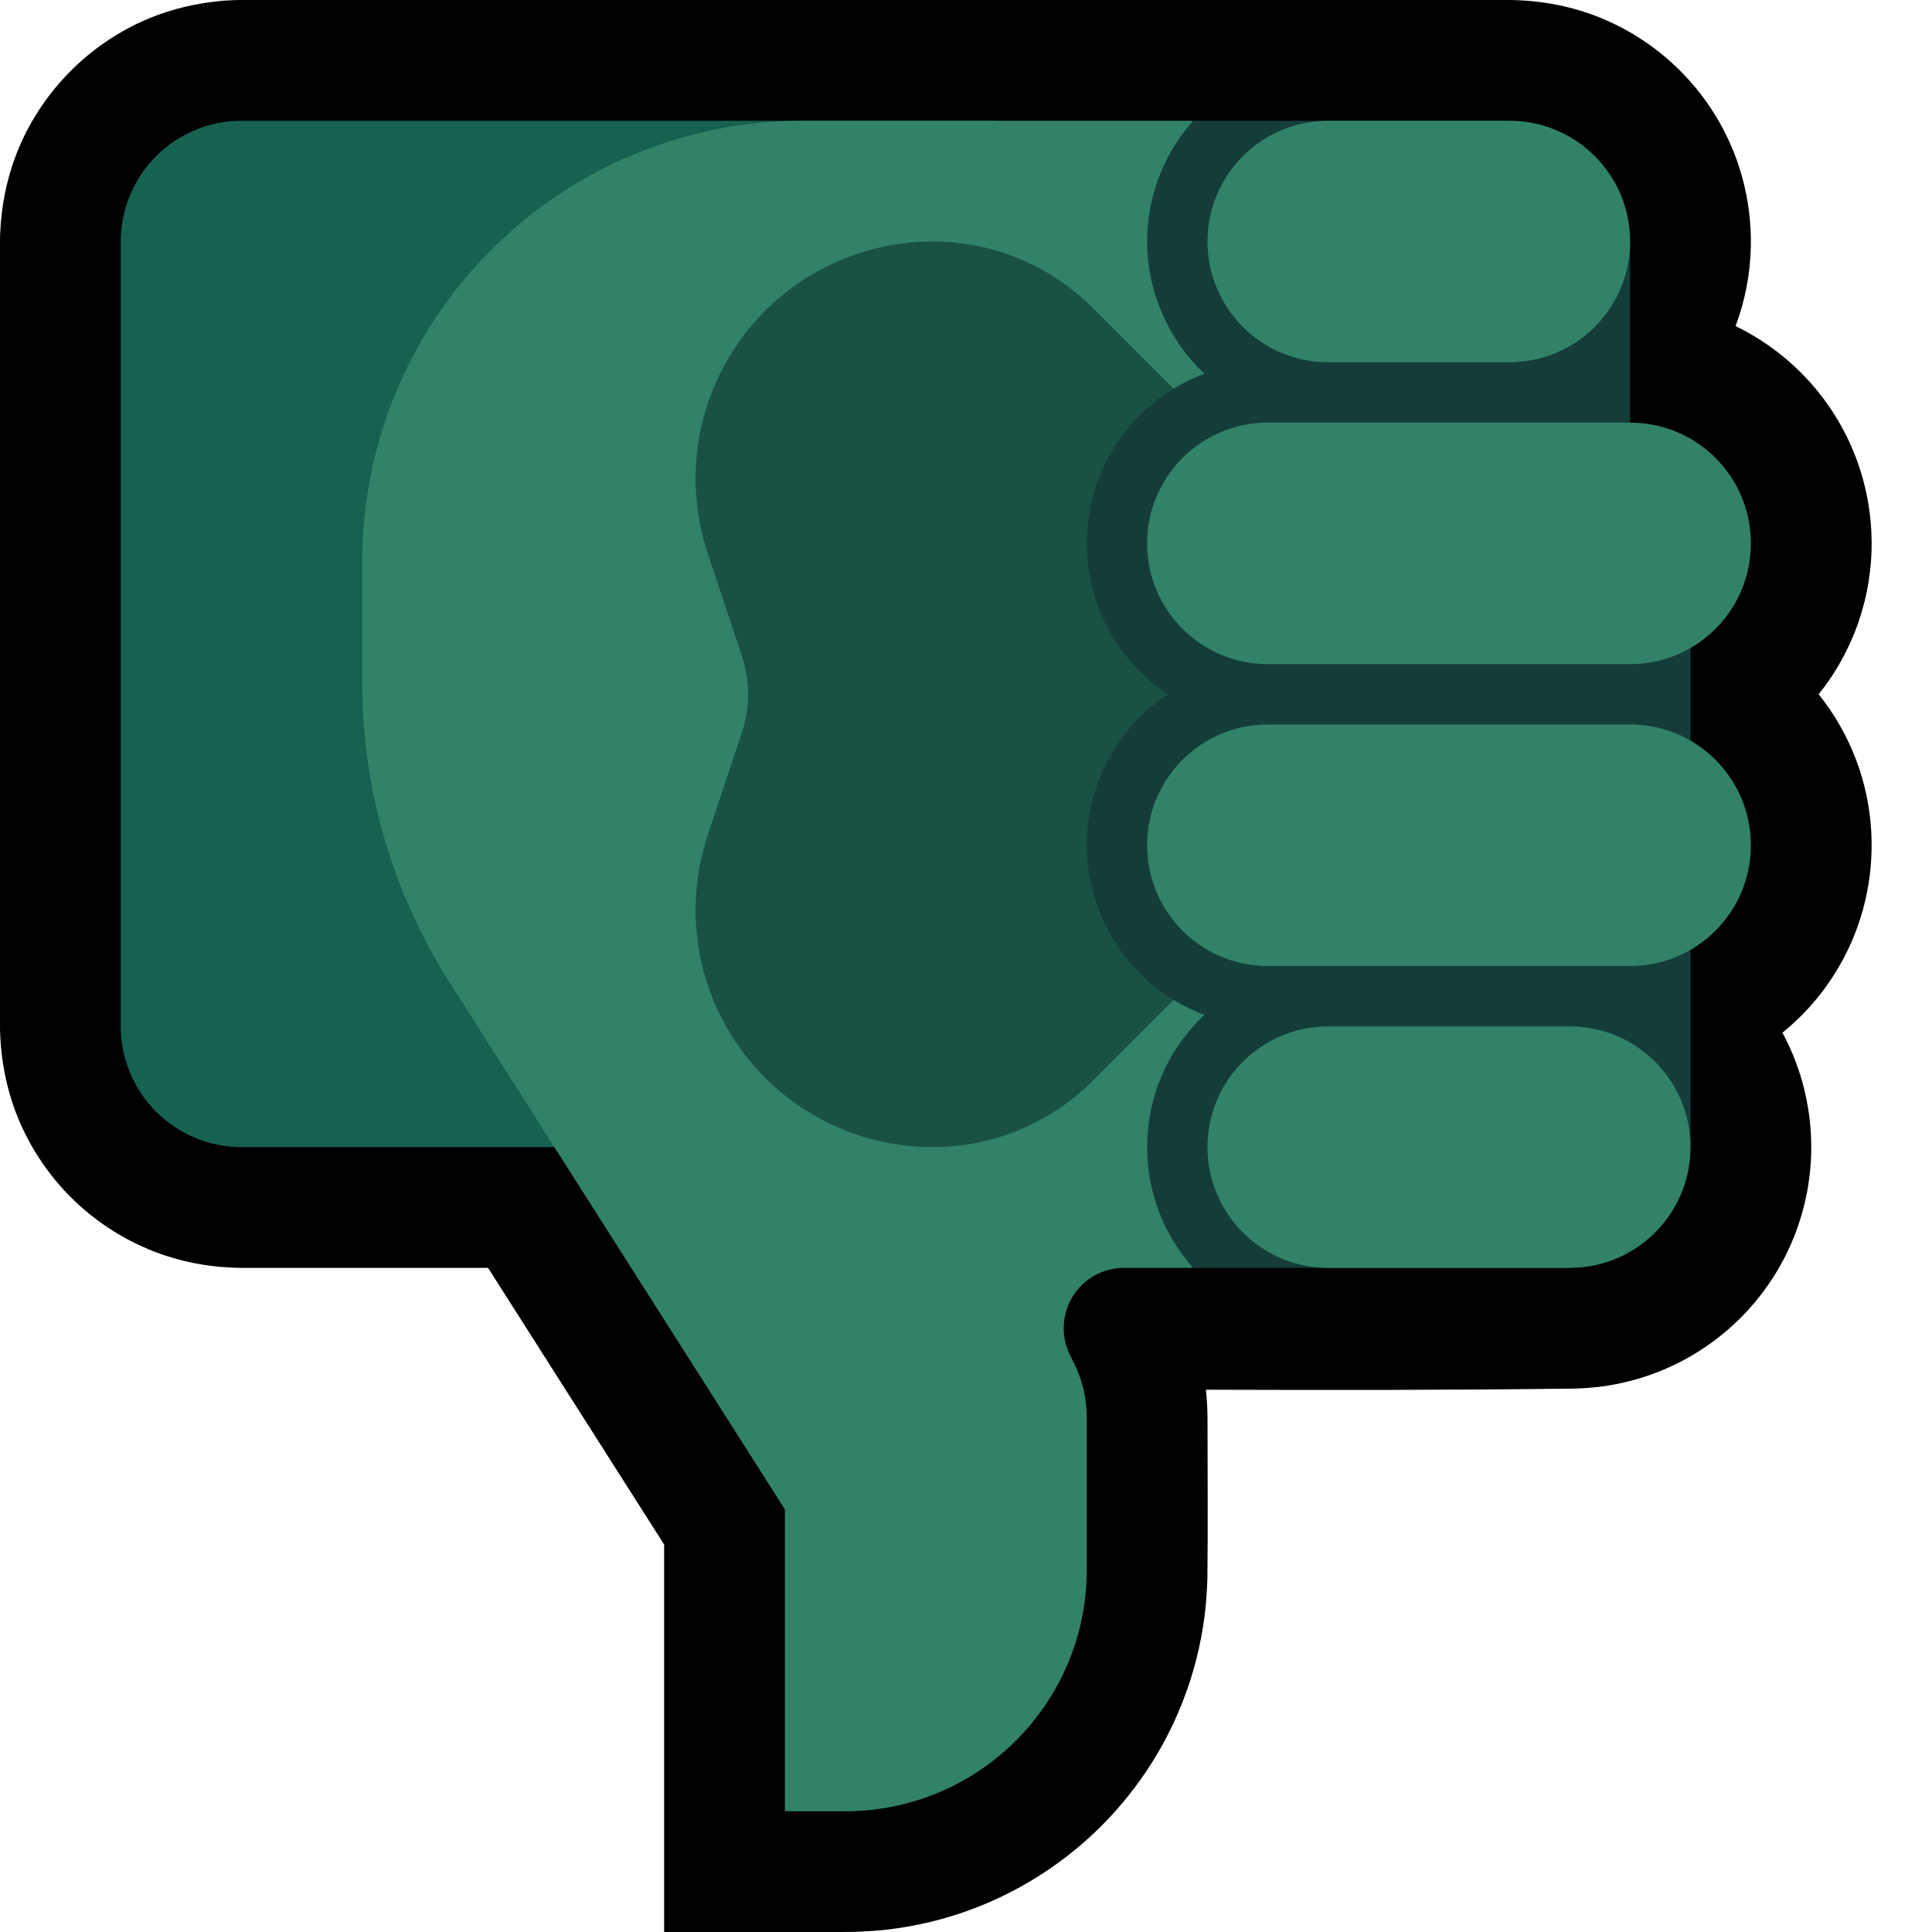 <?xml version="1.0" encoding="UTF-8"?>
<!DOCTYPE svg  PUBLIC '-//W3C//DTD SVG 1.1//EN'  'http://www.w3.org/Graphics/SVG/1.1/DTD/svg11.dtd'>
<svg clip-rule="evenodd" fill-rule="evenodd" stroke-linejoin="round" stroke-miterlimit="2" version="1.1" viewBox="0 0 32 32" xml:space="preserve" xmlns="http://www.w3.org/2000/svg" xmlns:serif="http://www.serif.com/">

    <rect id="thumbs_down--paw-" width="32" height="32" fill="none" serif:id="thumbs_down [paw]"/>
    <clipPath id="_clip1">
        <rect width="32" height="32"/>
    </clipPath>
    <g clip-path="url(#_clip1)">
        <g id="outline">
            <path d="m8.084 21 2.916 4.582v6.418c1.051 0 2.103 0.011 3.154-2e-3 0.203-8e-3 0.406-0.02 0.608-0.046 0.443-0.056 0.881-0.163 1.301-0.317 0.772-0.282 1.482-0.725 2.077-1.292 0.629-0.599 1.125-1.335 1.443-2.143 0.182-0.461 0.306-0.946 0.369-1.438 0.026-0.202 0.038-0.405 0.046-0.608 0.011-0.899 2e-3 -1.797 2e-3 -2.696-2e-3 -0.147-0.011-0.293-0.026-0.44 2.043 7e-3 4.086 7e-3 6.128-0.019 0.169-7e-3 0.337-0.019 0.505-0.045 0.39-0.06 0.772-0.178 1.128-0.349 0.462-0.223 0.88-0.535 1.226-0.915 0.324-0.357 0.584-0.774 0.761-1.223 0.171-0.434 0.265-0.898 0.277-1.365 0.01-0.403-0.041-0.808-0.151-1.196-0.079-0.278-0.188-0.547-0.325-0.801 0.156-0.127 0.303-0.265 0.438-0.414 0.325-0.358 0.584-0.774 0.761-1.223 0.284-0.719 0.352-1.517 0.197-2.274-0.085-0.417-0.238-0.819-0.45-1.187-0.102-0.178-0.218-0.348-0.346-0.508 0.25-0.311 0.452-0.66 0.599-1.032 0.171-0.434 0.265-0.898 0.277-1.365 0.01-0.403-0.041-0.808-0.151-1.196-0.133-0.468-0.352-0.911-0.644-1.301-0.381-0.51-0.884-0.925-1.457-1.204 0.155-0.415 0.241-0.856 0.252-1.299 0.01-0.403-0.041-0.808-0.151-1.196-0.15-0.53-0.411-1.026-0.762-1.451-0.409-0.496-0.937-0.89-1.528-1.14-0.491-0.207-1.014-0.308-1.545-0.315h-6.026c-5.029 0-10.058-0.061-15.086 1e-3 -0.099 4e-3 -0.099 4e-3 -0.198 0.01-0.425 0.037-0.839 0.13-1.234 0.293-1.004 0.416-1.81 1.242-2.201 2.256-0.166 0.43-0.25 0.881-0.267 1.341-0.054 4.399-0.054 8.799 0 13.198 0.017 0.46 0.101 0.911 0.267 1.341 0.224 0.581 0.585 1.107 1.047 1.525 0.412 0.373 0.901 0.658 1.428 0.833 0.403 0.133 0.821 0.197 1.244 0.202h4.097z"/>
        </g>
        <g id="emoji">
            <path d="m16.5 19h-12.5c-0.53 0-1.039-0.211-1.414-0.586s-0.586-0.884-0.586-1.414v-13c0-0.53 0.211-1.039 0.586-1.414s0.884-0.586 1.414-0.586h12.5v17z" fill="#176151"/>
            <path d="m13 25s-3.508-5.512-5.557-8.733c-0.942-1.48-1.443-3.199-1.443-4.955v-2.017c0-1.934 0.769-3.79 2.137-5.158s3.224-2.137 5.158-2.137h6.455l2.233 2 0.017 15-2.25 2h-1.132c-0.347 0-0.668 0.179-0.851 0.474-0.182 0.295-0.198 0.663-0.043 0.973 0.022 0.045 0.044 0.089 0.065 0.131 0.139 0.277 0.211 0.584 0.211 0.894v2.528c0 2.209-1.791 4-4 4h-1v-5z" fill="#318268"/>
            <path d="m15.448 19c0.994 0 1.947-0.395 2.65-1.098l3.574-3.574c1.562-1.562 1.562-4.094 0-5.656l-3.574-3.574c-0.703-0.703-1.656-1.098-2.65-1.098h-1e-3c-1.262 0-2.447 0.607-3.185 1.63-0.738 1.024-0.939 2.34-0.539 3.538 0.224 0.674 0.425 1.276 0.566 1.7 0.137 0.41 0.137 0.854 0 1.264-0.141 0.424-0.342 1.026-0.566 1.7-0.4 1.198-0.199 2.514 0.539 3.538 0.738 1.023 1.923 1.63 3.185 1.63h1e-3z" fill="#195244"/>
            <path d="m19.763 21h6.237v-2h2v-10h-1v-5h-2.017l0.017-2h-5.236c-0.045 0.051-0.089 0.103-0.131 0.156-0.225 0.29-0.397 0.62-0.503 0.971-0.086 0.283-0.13 0.578-0.13 0.873 0 0.824 0.349 1.627 0.95 2.19-0.153 0.056-0.302 0.125-0.445 0.208-0.27 0.155-0.516 0.353-0.726 0.584-0.227 0.25-0.412 0.538-0.543 0.849-0.304 0.718-0.314 1.545-0.028 2.271 0.133 0.336 0.328 0.648 0.571 0.916 0.167 0.183 0.356 0.346 0.562 0.483-0.269 0.178-0.509 0.4-0.708 0.655-0.225 0.29-0.397 0.62-0.503 0.971-0.086 0.283-0.13 0.578-0.13 0.873 0 0.841 0.363 1.659 0.986 2.224 0.2 0.181 0.425 0.335 0.666 0.456 0.097 0.049 0.196 0.092 0.297 0.129-0.059 0.056-0.116 0.113-0.17 0.173-0.227 0.25-0.412 0.538-0.543 0.849-0.304 0.718-0.314 1.545-0.028 2.27 0.13 0.33 0.319 0.635 0.555 0.899z" fill="#143D39"/>
            <path d="m25.002 2h-3.002c-1.105 0-2 0.895-2 2v2e-3c0 1.103 0.895 1.998 1.998 1.998h3.002c1.105 0 2-0.895 2-2v-2e-3c0-1.103-0.895-1.998-1.998-1.998zm2 5h-6.004c-1.103 0-1.998 0.895-1.998 1.998v4e-3c0 1.103 0.895 1.998 1.998 1.998h6.004c1.103 0 1.998-0.895 1.998-1.998v-4e-3c0-1.103-0.895-1.998-1.998-1.998zm0 5h-6.004c-1.103 0-1.998 0.895-1.998 1.998v4e-3c0 1.103 0.895 1.998 1.998 1.998h6.004c1.103 0 1.998-0.895 1.998-1.998v-4e-3c0-1.103-0.895-1.998-1.998-1.998zm-1.002 9c1.105 0 2-0.895 2-2s-0.895-2-2-2h-4c-0.279 1e-3 -0.557 0.058-0.812 0.172-0.239 0.106-0.456 0.259-0.636 0.448-0.172 0.181-0.31 0.393-0.404 0.624-0.087 0.212-0.136 0.438-0.146 0.666-0.01 0.219 0.016 0.439 0.077 0.649 0.055 0.187 0.137 0.366 0.243 0.529 0.234 0.362 0.586 0.642 0.99 0.791 0.221 0.08 0.454 0.12 0.688 0.121h4z" fill="#318268"/>
        </g>
    </g>
</svg>
